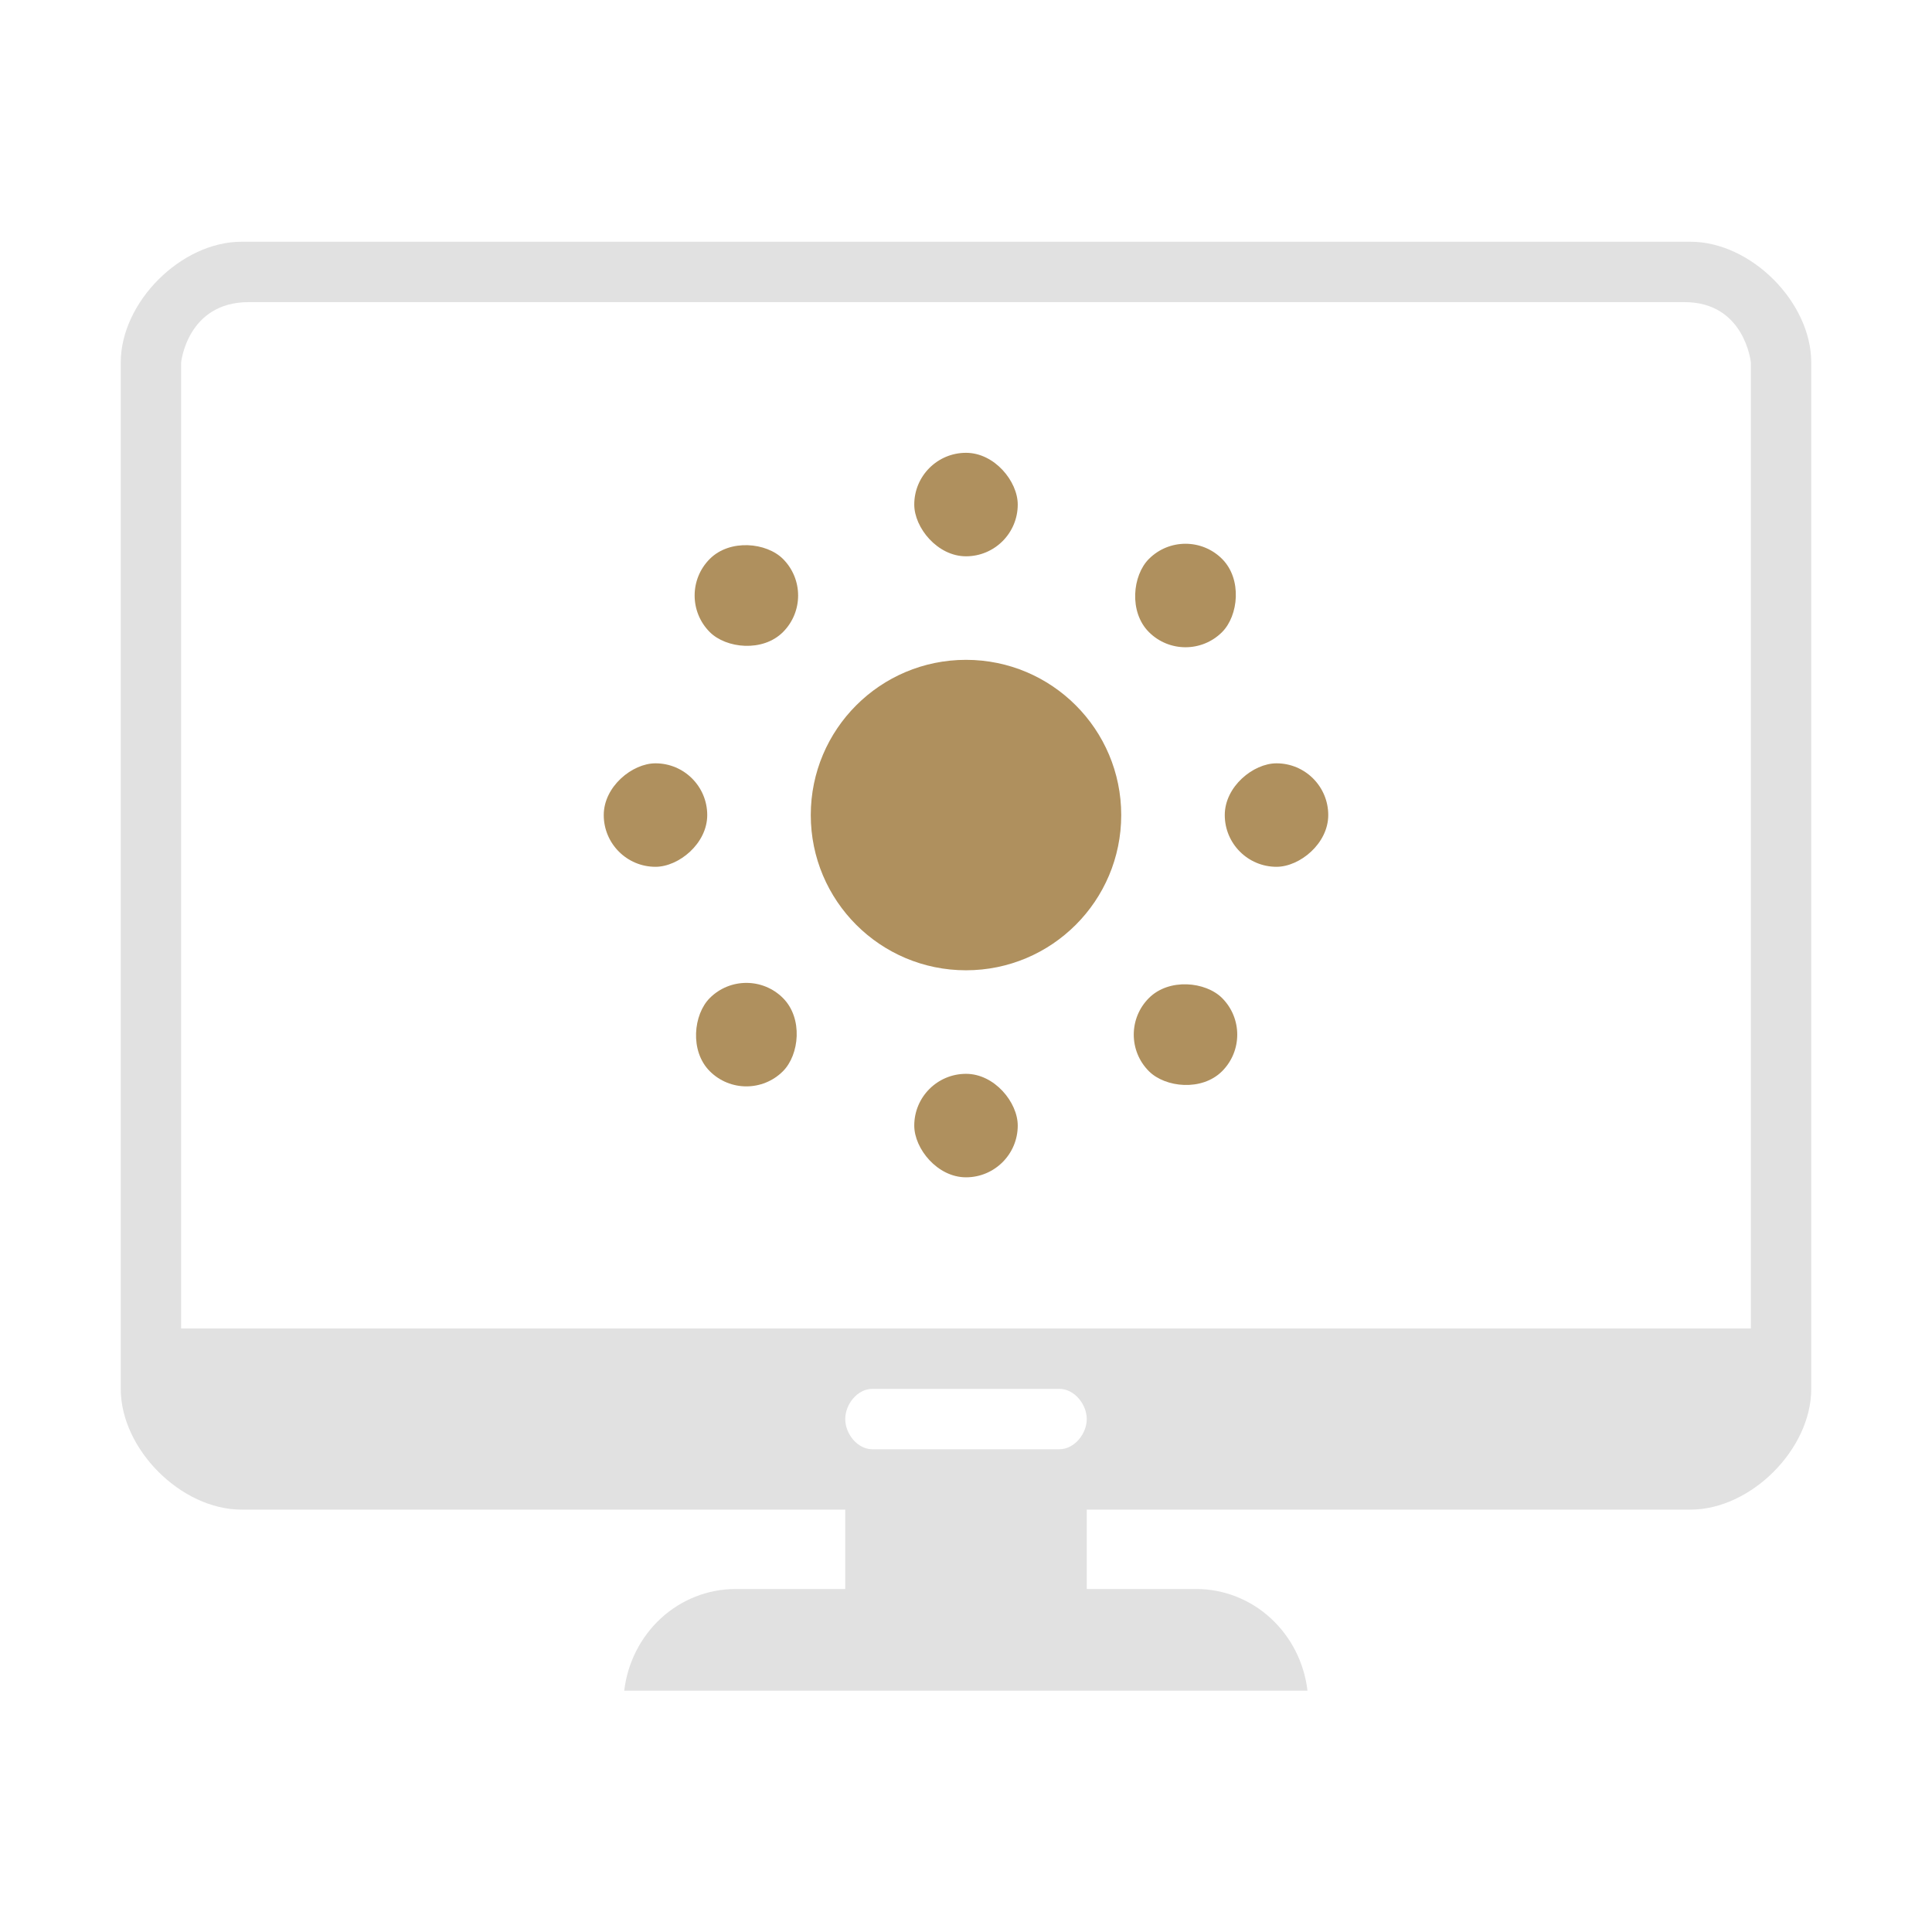 <?xml version="1.0" encoding="UTF-8" standalone="no"?>
<svg
   width="32"
   height="32"
   version="1.1"
   id="svg12"
   sodipodi:docname="video.svg"
   inkscape:version="1.2.2 (b0a8486541, 2022-12-01)"
   xmlns:inkscape="http://www.inkscape.org/namespaces/inkscape"
   xmlns:sodipodi="http://sodipodi.sourceforge.net/DTD/sodipodi-0.dtd"
   xmlns="http://www.w3.org/2000/svg"
   xmlns:svg="http://www.w3.org/2000/svg"
   xmlns:rdf="http://www.w3.org/1999/02/22-rdf-syntax-ns#"
   xmlns:cc="http://creativecommons.org/ns#"
   xmlns:dc="http://purl.org/dc/elements/1.1/">
  <g
     id="22-22-video-display-brightness">
    <rect
       style="opacity:0.001;fill:#bac8df;fill-opacity:1"
       width="22"
       height="22"
       x="32"
       y="10"
       id="rect2" />
    <path
       d="M 50.714,13.003 H 35.286 v 0 C 34.643,13.003 34,13.669 34,14.336 v 11.332 c 0,0.667 0.643,1.333 1.286,1.333 v 0 h 6.429 v 0.877 l -1.172,1.37e-4 c -0.291,6.5e-4 -0.572,0.115 -0.789,0.322 -0.217,0.207 -0.357,0.492 -0.392,0.801 h 7.275 c -0.035,-0.309 -0.174,-0.594 -0.392,-0.801 -0.218,-0.207 -0.498,-0.321 -0.789,-0.322 h -1.169 v -0.877 h 6.429 v 0 C 51.357,27 52,26.334 52,25.667 V 14.336 c 0,-0.667 -0.643,-1.333 -1.286,-1.333 -0.011,-0.013 0.022,0.026 0,0 z m -6.719,13.331 h -1.994 c -0.155,0 -0.287,-0.167 -0.287,-0.333 0,-0.166 0.132,-0.333 0.287,-0.333 h 1.994 c 0.155,0 0.291,0.167 0.291,0.333 0,0.166 -0.135,0.333 -0.291,0.333 z M 51,25 H 35 V 15 14 h 16 v 1 z"
       id="path43-3"
       style="fill:#e1e1e1;fill-opacity:1;stroke-width:0.033"
       sodipodi:nodetypes="cccccccccccccccccccccccsssssssccccccc" />
    <ellipse
       cx="43"
       cy="19.5"
       id="circle64-6"
       style="fill:#af905e;fill-opacity:1;stroke-width:1.143"
       rx="1.714"
       ry="1.714" />
    <rect
       x="42.429"
       y="15.5"
       width="1.143"
       height="1.143"
       ry="0.571"
       id="rect66-7"
       style="fill:#af905e;fill-opacity:1;stroke-width:1.143" />
    <rect
       x="42.429"
       y="22.357"
       width="1.143"
       height="1.143"
       ry="0.571"
       id="rect68-5"
       style="fill:#af905e;fill-opacity:1;stroke-width:1.143" />
    <rect
       transform="rotate(45)"
       x="43.622"
       y="-20.617"
       width="1.143"
       height="1.143"
       ry="0.571"
       id="rect70-3"
       style="fill:#af905e;fill-opacity:1;stroke-width:1.143" />
    <rect
       transform="rotate(45)"
       x="43.622"
       y="-13.759"
       width="1.143"
       height="1.143"
       ry="0.571"
       id="rect72-5"
       style="fill:#af905e;fill-opacity:1;stroke-width:1.143" />
    <rect
       transform="rotate(90)"
       x="18.929"
       y="-47"
       width="1.143"
       height="1.143"
       ry="0.571"
       id="rect74-6"
       style="fill:#af905e;fill-opacity:1;stroke-width:1.143" />
    <rect
       transform="rotate(90)"
       x="18.929"
       y="-40.143"
       width="1.143"
       height="1.143"
       ry="0.571"
       id="rect76-2"
       style="fill:#af905e;fill-opacity:1;stroke-width:1.143" />
    <rect
       transform="rotate(-45)"
       x="16.045"
       y="40.194"
       width="1.143"
       height="1.143"
       ry="0.571"
       id="rect78-9"
       style="fill:#af905e;fill-opacity:1;stroke-width:1.143" />
    <rect
       transform="rotate(-45)"
       x="16.045"
       y="47.051"
       width="1.143"
       height="1.143"
       ry="0.571"
       id="rect80-1"
       style="fill:#af905e;fill-opacity:1;stroke-width:1.143" />
  </g>
  <style
     id="current-color-scheme"
     type="text/css">.ColorScheme-Highlight { color:#ffeeaa; }
.ColorScheme-Text { color:#d6dbf1; }
</style>
  <defs
     id="defs16" />
  <sodipodi:namedview
     pagecolor="#333333"
     bordercolor="#000000"
     borderopacity="1"
     objecttolerance="10"
     gridtolerance="10"
     guidetolerance="10"
     inkscape:pageopacity="0"
     inkscape:pageshadow="2"
     inkscape:window-width="1920"
     inkscape:window-height="1002"
     id="namedview14"
     showgrid="true"
     inkscape:zoom="8.0000004"
     inkscape:cx="9.0624995"
     inkscape:cy="21.187499"
     inkscape:window-x="0"
     inkscape:window-y="0"
     inkscape:window-maximized="1"
     inkscape:current-layer="svg12"
     inkscape:document-rotation="0"
     inkscape:lockguides="false"
     inkscape:showpageshadow="true"
     inkscape:pagecheckerboard="true"
     inkscape:deskcolor="#3f3f3f">
    <inkscape:grid
       type="xygrid"
       id="grid2024"
       originx="0"
       originy="-1.3897704e-07" />
  </sodipodi:namedview>
  <g
     id="video-display-brightness">
    <rect
       style="opacity:0.001;fill:#bac8df;fill-opacity:1"
       width="32"
       height="32"
       x="0"
       y="1.3897704e-07"
       id="rect7" />
    <path
       d="M 28,4.004 H 4 v 0 c -1,0 -2,1 -2,2 V 23.004 c 0,1 1,2 2,2 v 0 h 10 v 1.315 l -1.823,2.06e-4 c -0.452,9.76e-4 -0.889,0.173 -1.228,0.483 -0.338,0.31 -0.555,0.738 -0.61,1.201 H 21.656 C 21.602,27.54 21.385,27.113 21.046,26.802 20.708,26.492 20.271,26.32 19.819,26.319 H 18 v -1.315 h 10 v 0 c 1,0 2,-1 2,-2 V 6.004 c 0,-1 -1,-2 -2,-2 -0.017,-0.019 0.034,0.039 0,0 z M 17.548,24.004 h -3.101 c -0.242,0 -0.447,-0.251 -0.447,-0.5 0,-0.249 0.205,-0.5 0.447,-0.5 h 3.101 c 0.242,0 0.452,0.251 0.452,0.5 0,0.249 -0.21,0.5 -0.452,0.5 z m 11.452,-2 H 3 V 6.004 c 0,0 0.1,-1 1.121,-1 H 27.9 c 1,0 1.1,1 1.1,1 z"
       id="path43"
       style="fill:#e1e1e1;fill-opacity:1;stroke-width:0.051"
       sodipodi:nodetypes="ccccccccccccccccccccccccsssssssccccccc" />
    <circle
       cx="16"
       cy="13.5"
       r="2.571"
       id="circle64"
       style="fill:#af905e;fill-opacity:1;stroke-width:1.714" />
    <rect
       x="15.143"
       y="7.5"
       width="1.714"
       height="1.714"
       ry="0.857"
       id="rect66"
       style="fill:#af905e;fill-opacity:1;stroke-width:1.714" />
    <rect
       x="15.143"
       y="17.786"
       width="1.714"
       height="1.714"
       ry="0.857"
       id="rect68"
       style="fill:#af905e;fill-opacity:1;stroke-width:1.714" />
    <rect
       transform="rotate(45)"
       x="20.002"
       y="-7.767"
       width="1.714"
       height="1.714"
       ry="0.857"
       id="rect70"
       style="fill:#af905e;fill-opacity:1;stroke-width:1.714" />
    <rect
       transform="rotate(45)"
       x="20.002"
       y="2.519"
       width="1.714"
       height="1.714"
       ry="0.857"
       id="rect72"
       style="fill:#af905e;fill-opacity:1;stroke-width:1.714" />
    <rect
       transform="rotate(90)"
       x="12.643"
       y="-22"
       width="1.714"
       height="1.714"
       ry="0.857"
       id="rect74"
       style="fill:#af905e;fill-opacity:1;stroke-width:1.714" />
    <rect
       transform="rotate(90)"
       x="12.643"
       y="-11.714"
       width="1.714"
       height="1.714"
       ry="0.857"
       id="rect76"
       style="fill:#af905e;fill-opacity:1;stroke-width:1.714" />
    <rect
       transform="rotate(-45)"
       x="0.91"
       y="14.859"
       width="1.714"
       height="1.714"
       ry="0.857"
       id="rect78"
       style="fill:#af905e;fill-opacity:1;stroke-width:1.714" />
    <rect
       transform="rotate(-45)"
       x="0.91"
       y="25.145"
       width="1.714"
       height="1.714"
       ry="0.857"
       id="rect80"
       style="fill:#af905e;fill-opacity:1;stroke-width:1.714" />
  </g>
</svg>
